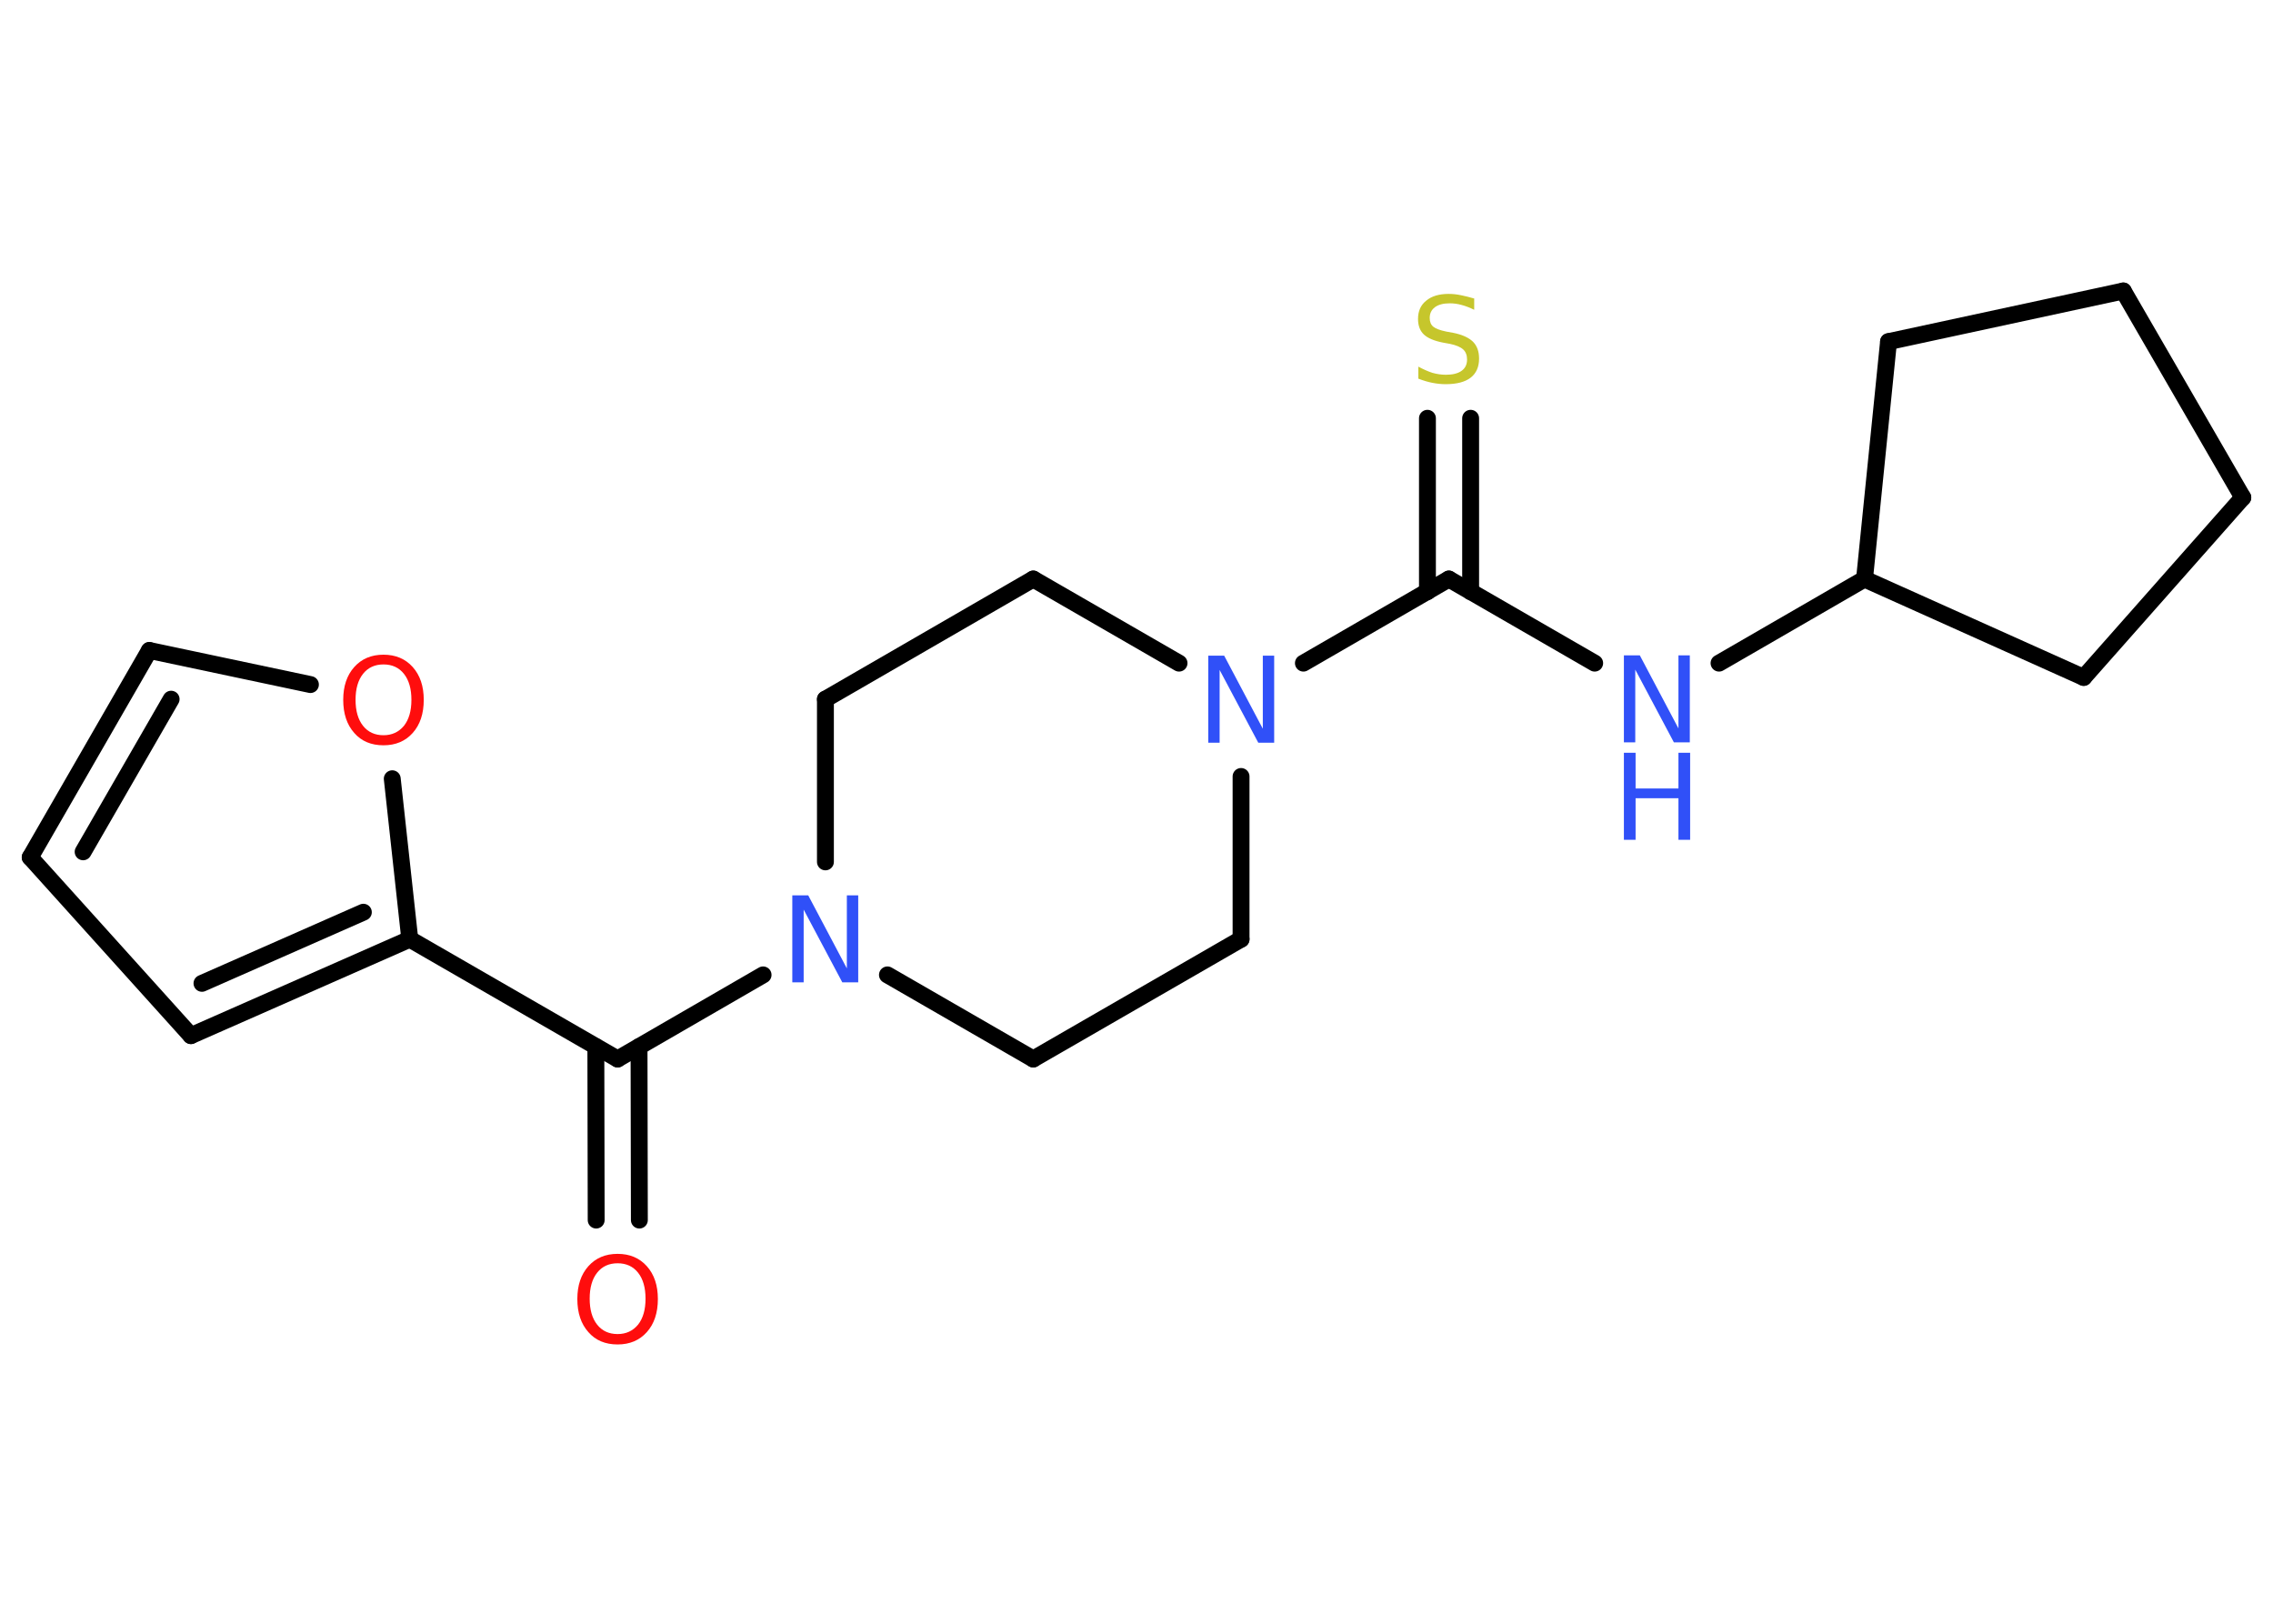 <?xml version='1.0' encoding='UTF-8'?>
<!DOCTYPE svg PUBLIC "-//W3C//DTD SVG 1.1//EN" "http://www.w3.org/Graphics/SVG/1.1/DTD/svg11.dtd">
<svg version='1.2' xmlns='http://www.w3.org/2000/svg' xmlns:xlink='http://www.w3.org/1999/xlink' width='70.0mm' height='50.0mm' viewBox='0 0 70.0 50.0'>
  <desc>Generated by the Chemistry Development Kit (http://github.com/cdk)</desc>
  <g stroke-linecap='round' stroke-linejoin='round' stroke='#000000' stroke-width='.52' fill='#3050F8'>
    <rect x='.0' y='.0' width='70.0' height='50.0' fill='#FFFFFF' stroke='none'/>
    <g id='mol1' class='mol'>
      <g id='mol1bnd1' class='bond'>
        <line x1='18.36' y1='37.57' x2='18.35' y2='32.23'/>
        <line x1='19.69' y1='37.57' x2='19.68' y2='32.23'/>
      </g>
      <line id='mol1bnd2' class='bond' x1='19.02' y1='32.61' x2='12.62' y2='28.92'/>
      <g id='mol1bnd3' class='bond'>
        <line x1='5.88' y1='31.89' x2='12.62' y2='28.92'/>
        <line x1='6.22' y1='30.28' x2='11.19' y2='28.09'/>
      </g>
      <line id='mol1bnd4' class='bond' x1='5.88' y1='31.89' x2='.93' y2='26.4'/>
      <g id='mol1bnd5' class='bond'>
        <line x1='4.6' y1='20.03' x2='.93' y2='26.4'/>
        <line x1='5.27' y1='21.53' x2='2.56' y2='26.23'/>
      </g>
      <line id='mol1bnd6' class='bond' x1='4.6' y1='20.03' x2='9.56' y2='21.08'/>
      <line id='mol1bnd7' class='bond' x1='12.62' y1='28.92' x2='12.08' y2='23.98'/>
      <line id='mol1bnd8' class='bond' x1='19.02' y1='32.61' x2='23.5' y2='30.02'/>
      <line id='mol1bnd9' class='bond' x1='27.33' y1='30.02' x2='31.82' y2='32.61'/>
      <line id='mol1bnd10' class='bond' x1='31.82' y1='32.61' x2='38.22' y2='28.92'/>
      <line id='mol1bnd11' class='bond' x1='38.22' y1='28.92' x2='38.22' y2='23.91'/>
      <line id='mol1bnd12' class='bond' x1='40.14' y1='20.42' x2='44.62' y2='17.83'/>
      <g id='mol1bnd13' class='bond'>
        <line x1='43.96' y1='18.22' x2='43.96' y2='12.88'/>
        <line x1='45.29' y1='18.22' x2='45.29' y2='12.88'/>
      </g>
      <line id='mol1bnd14' class='bond' x1='44.62' y1='17.83' x2='49.11' y2='20.42'/>
      <line id='mol1bnd15' class='bond' x1='52.94' y1='20.42' x2='57.42' y2='17.83'/>
      <line id='mol1bnd16' class='bond' x1='57.42' y1='17.83' x2='64.17' y2='20.86'/>
      <line id='mol1bnd17' class='bond' x1='64.17' y1='20.86' x2='69.07' y2='15.32'/>
      <line id='mol1bnd18' class='bond' x1='69.07' y1='15.32' x2='65.39' y2='8.96'/>
      <line id='mol1bnd19' class='bond' x1='65.39' y1='8.96' x2='58.16' y2='10.52'/>
      <line id='mol1bnd20' class='bond' x1='57.42' y1='17.83' x2='58.16' y2='10.52'/>
      <line id='mol1bnd21' class='bond' x1='36.31' y1='20.42' x2='31.82' y2='17.83'/>
      <line id='mol1bnd22' class='bond' x1='31.82' y1='17.83' x2='25.42' y2='21.53'/>
      <line id='mol1bnd23' class='bond' x1='25.42' y1='26.54' x2='25.42' y2='21.53'/>
      <path id='mol1atm1' class='atom' d='M19.02 38.9q-.4 .0 -.63 .29q-.23 .29 -.23 .8q.0 .51 .23 .8q.23 .29 .63 .29q.39 .0 .63 -.29q.23 -.29 .23 -.8q.0 -.51 -.23 -.8q-.23 -.29 -.63 -.29zM19.02 38.61q.56 .0 .9 .38q.34 .38 .34 1.01q.0 .64 -.34 1.02q-.34 .38 -.9 .38q-.57 .0 -.9 -.38q-.34 -.38 -.34 -1.02q.0 -.63 .34 -1.01q.34 -.38 .9 -.38z' stroke='none' fill='#FF0D0D'/>
      <path id='mol1atm7' class='atom' d='M11.81 20.46q-.4 .0 -.63 .29q-.23 .29 -.23 .8q.0 .51 .23 .8q.23 .29 .63 .29q.39 .0 .63 -.29q.23 -.29 .23 -.8q.0 -.51 -.23 -.8q-.23 -.29 -.63 -.29zM11.81 20.16q.56 .0 .9 .38q.34 .38 .34 1.01q.0 .64 -.34 1.02q-.34 .38 -.9 .38q-.57 .0 -.9 -.38q-.34 -.38 -.34 -1.02q.0 -.63 .34 -1.01q.34 -.38 .9 -.38z' stroke='none' fill='#FF0D0D'/>
      <path id='mol1atm8' class='atom' d='M24.4 27.57h.49l1.19 2.25v-2.25h.35v2.68h-.49l-1.19 -2.24v2.24h-.35v-2.68z' stroke='none'/>
      <path id='mol1atm11' class='atom' d='M37.21 20.19h.49l1.19 2.25v-2.25h.35v2.68h-.49l-1.19 -2.24v2.24h-.35v-2.68z' stroke='none'/>
      <path id='mol1atm13' class='atom' d='M45.4 9.19v.35q-.2 -.1 -.39 -.15q-.18 -.05 -.36 -.05q-.3 .0 -.46 .12q-.16 .12 -.16 .33q.0 .18 .11 .27q.11 .09 .4 .15l.22 .04q.4 .08 .6 .27q.19 .19 .19 .52q.0 .39 -.26 .59q-.26 .2 -.77 .2q-.19 .0 -.4 -.04q-.21 -.04 -.44 -.13v-.37q.22 .12 .43 .19q.21 .06 .42 .06q.31 .0 .48 -.12q.17 -.12 .17 -.35q.0 -.2 -.12 -.31q-.12 -.11 -.4 -.17l-.22 -.04q-.41 -.08 -.59 -.25q-.18 -.17 -.18 -.48q.0 -.36 .25 -.56q.25 -.21 .69 -.21q.19 .0 .38 .04q.2 .04 .4 .1z' stroke='none' fill='#C6C62C'/>
      <g id='mol1atm14' class='atom'>
        <path d='M50.01 20.18h.49l1.19 2.25v-2.25h.35v2.68h-.49l-1.19 -2.24v2.24h-.35v-2.68z' stroke='none'/>
        <path d='M50.01 23.18h.36v1.1h1.32v-1.1h.36v2.68h-.36v-1.28h-1.32v1.28h-.36v-2.68z' stroke='none'/>
      </g>
    </g>
  </g>
</svg>
